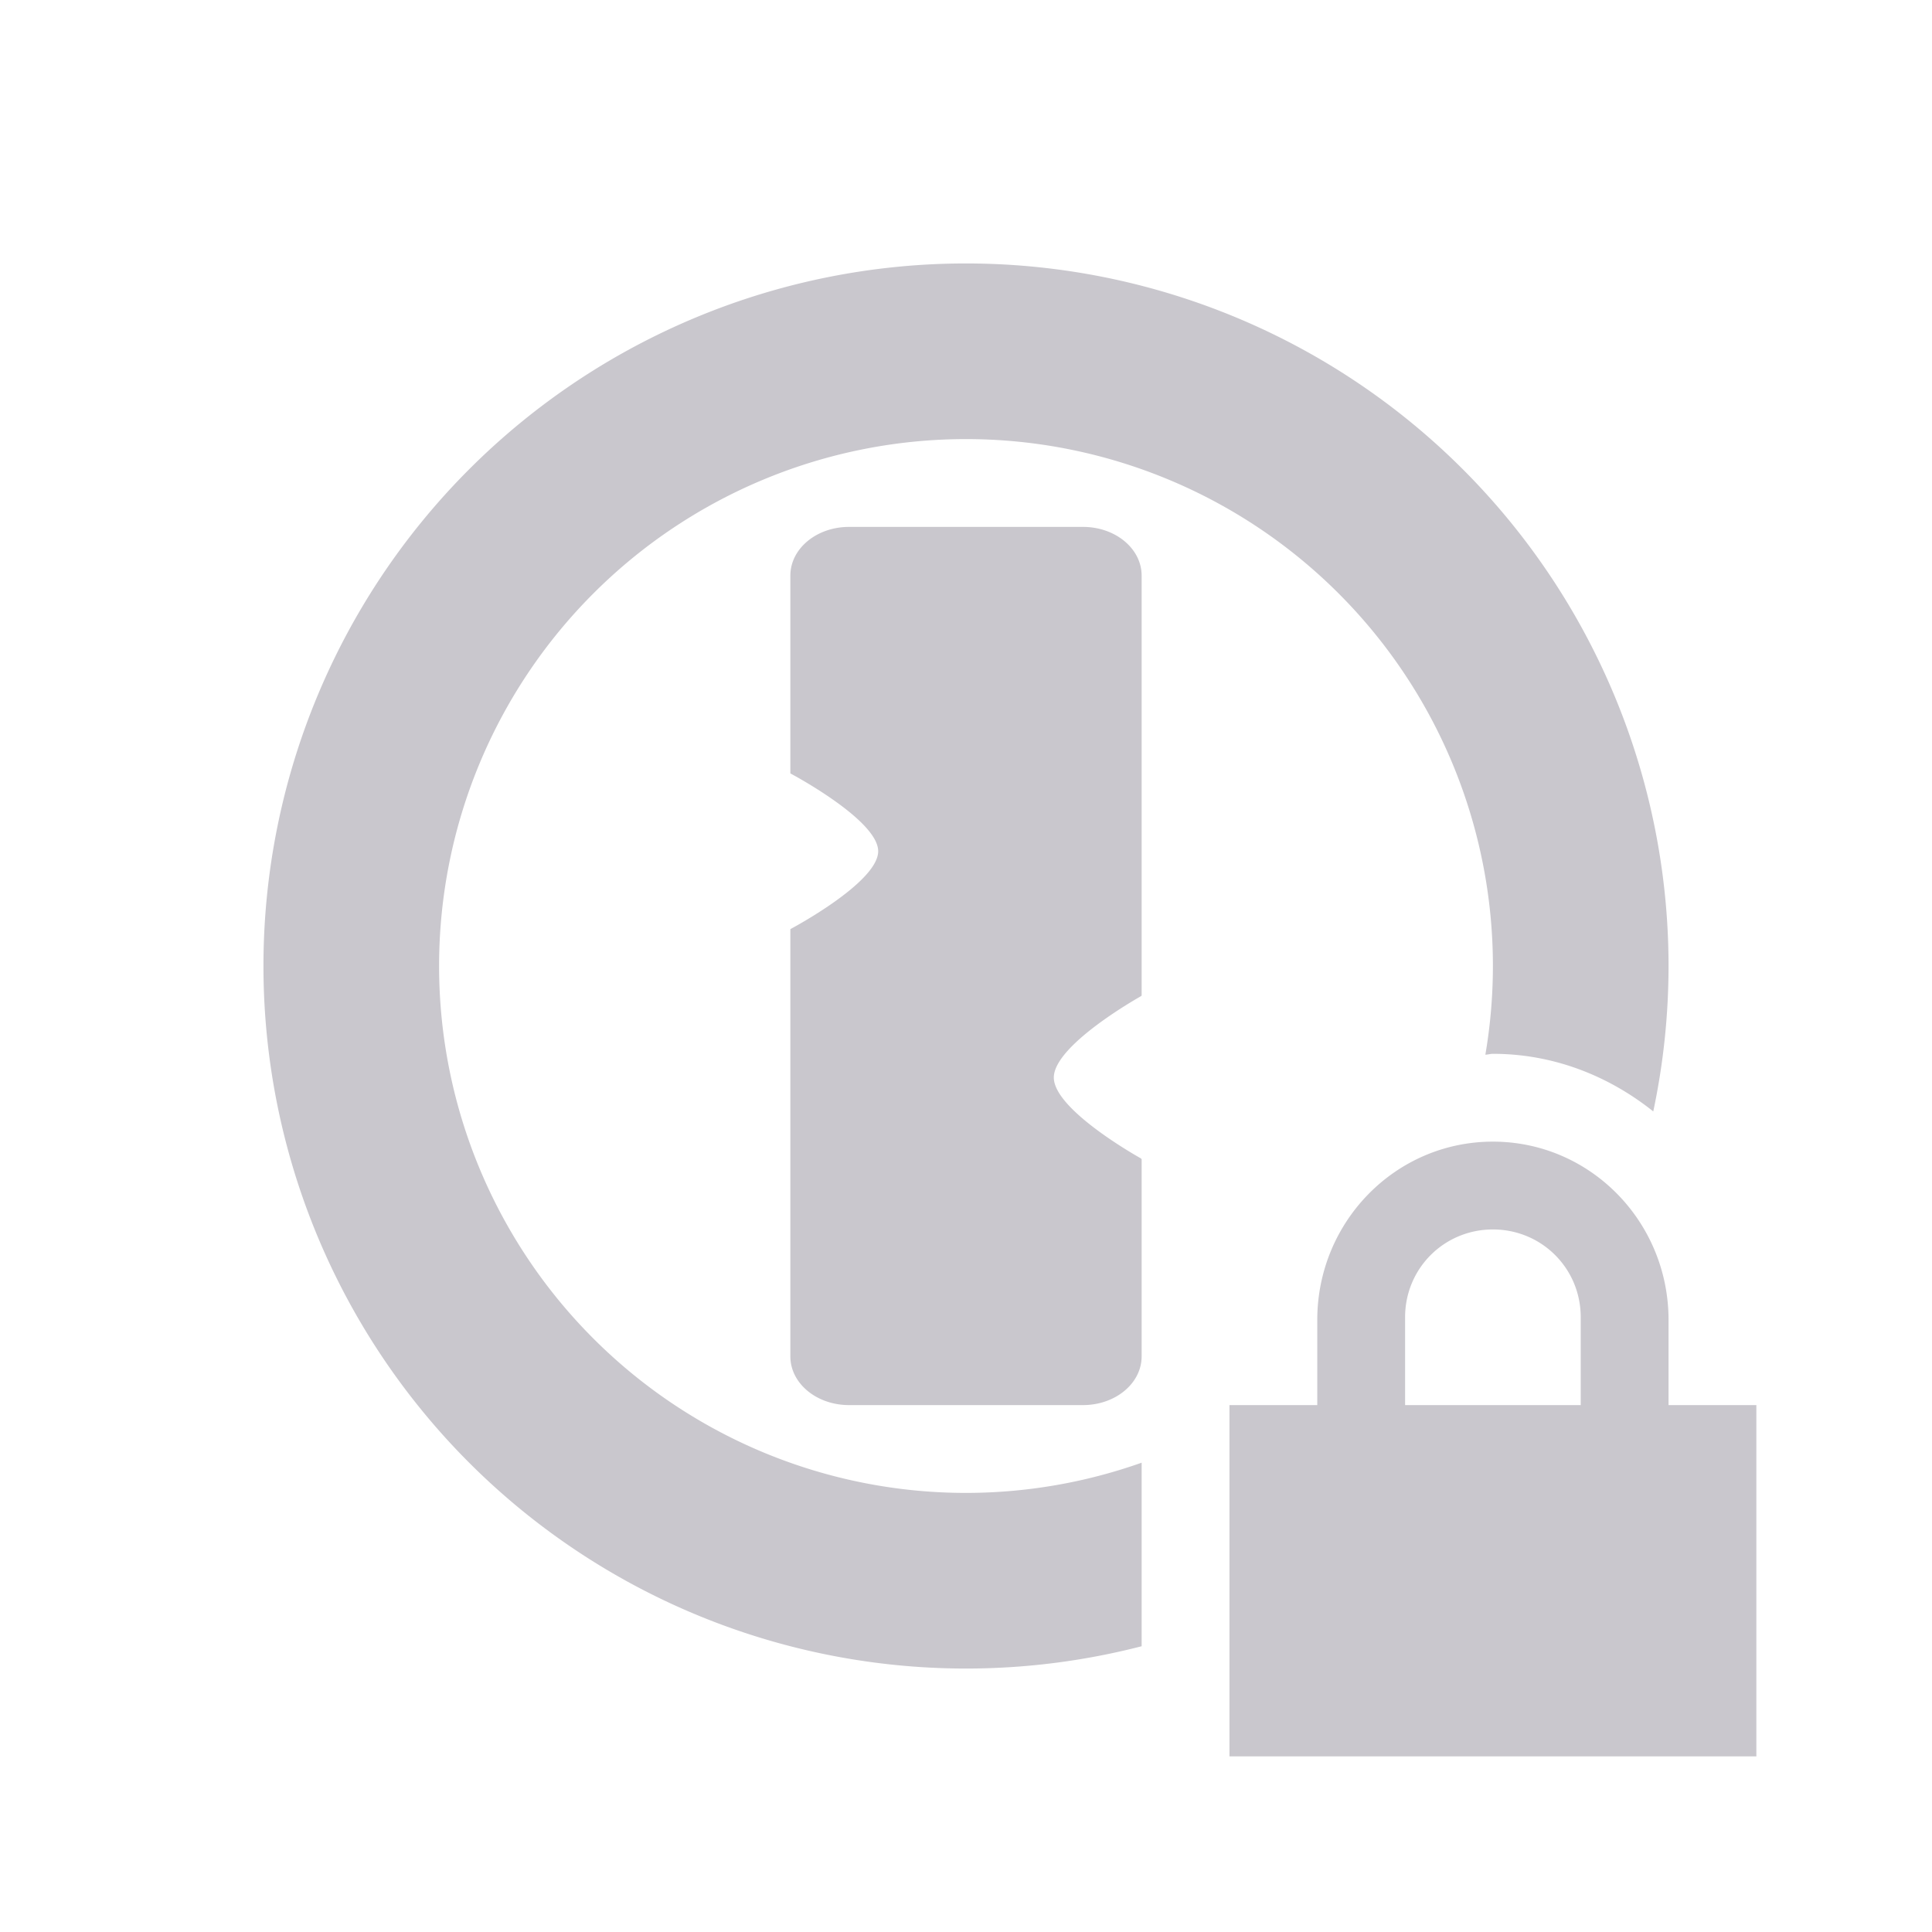 <svg xmlns="http://www.w3.org/2000/svg" width="22" height="22" version="1.1">
 <defs>
  <style id="current-color-scheme" type="text/css">
   .ColorScheme-Text { color:#c9c7cd; } .ColorScheme-Highlight { color:#4285f4; } .ColorScheme-NeutralText { color:#ff9800; } .ColorScheme-PositiveText { color:#4caf50; } .ColorScheme-NegativeText { color:#f44336; }
  </style>
 </defs>
 <path style="fill:currentColor" class="ColorScheme-Text" d="M 11 3 A 8 8 0 0 0 3 11 A 8 8 0 0 0 11 19 A 8 8 0 0 0 13 18.746 L 13 16.656 A 6 6 0 0 1 11 17 A 6 6 0 0 1 5 11 A 6 6 0 0 1 11 5 A 6 6 0 0 1 17 11 A 6 6 0 0 1 16.914 12.01 C 16.943 12.009 16.971 12 17 12 C 17.693 12 18.321 12.253 18.826 12.656 A 8 8 0 0 0 19 11 A 8 8 0 0 0 11 3 z M 9.668 6 C 9.299 6 9 6.247 9 6.555 L 9 8.807 C 9 8.807 10 9.336 10 9.693 C 10 10.051 9 10.58 9 10.58 L 9 15.445 C 9 15.753 9.299 16 9.668 16 L 12.332 16 C 12.701 16 13 15.753 13 15.445 L 13 15 L 13 13.201 L 12.992 13.191 C 12.992 13.191 12 12.642 12 12.27 C 12 11.897 12.992 11.344 12.992 11.344 L 13 11.336 L 13 6.555 C 13 6.247 12.701 6 12.332 6 L 9.668 6 z M 17 13 C 15.892 13 15 13.911 15 15.031 L 15 16 L 14 16 L 14 20 L 20 20 L 20 16 L 19 16 L 19 15.031 C 19 13.911 18.108 13 17 13 z M 17 14 C 17.554 14 18 14.442 18 15 L 18 16 L 16 16 L 16 15 C 16 14.442 16.446 14 17 14 z"/>
</svg>
